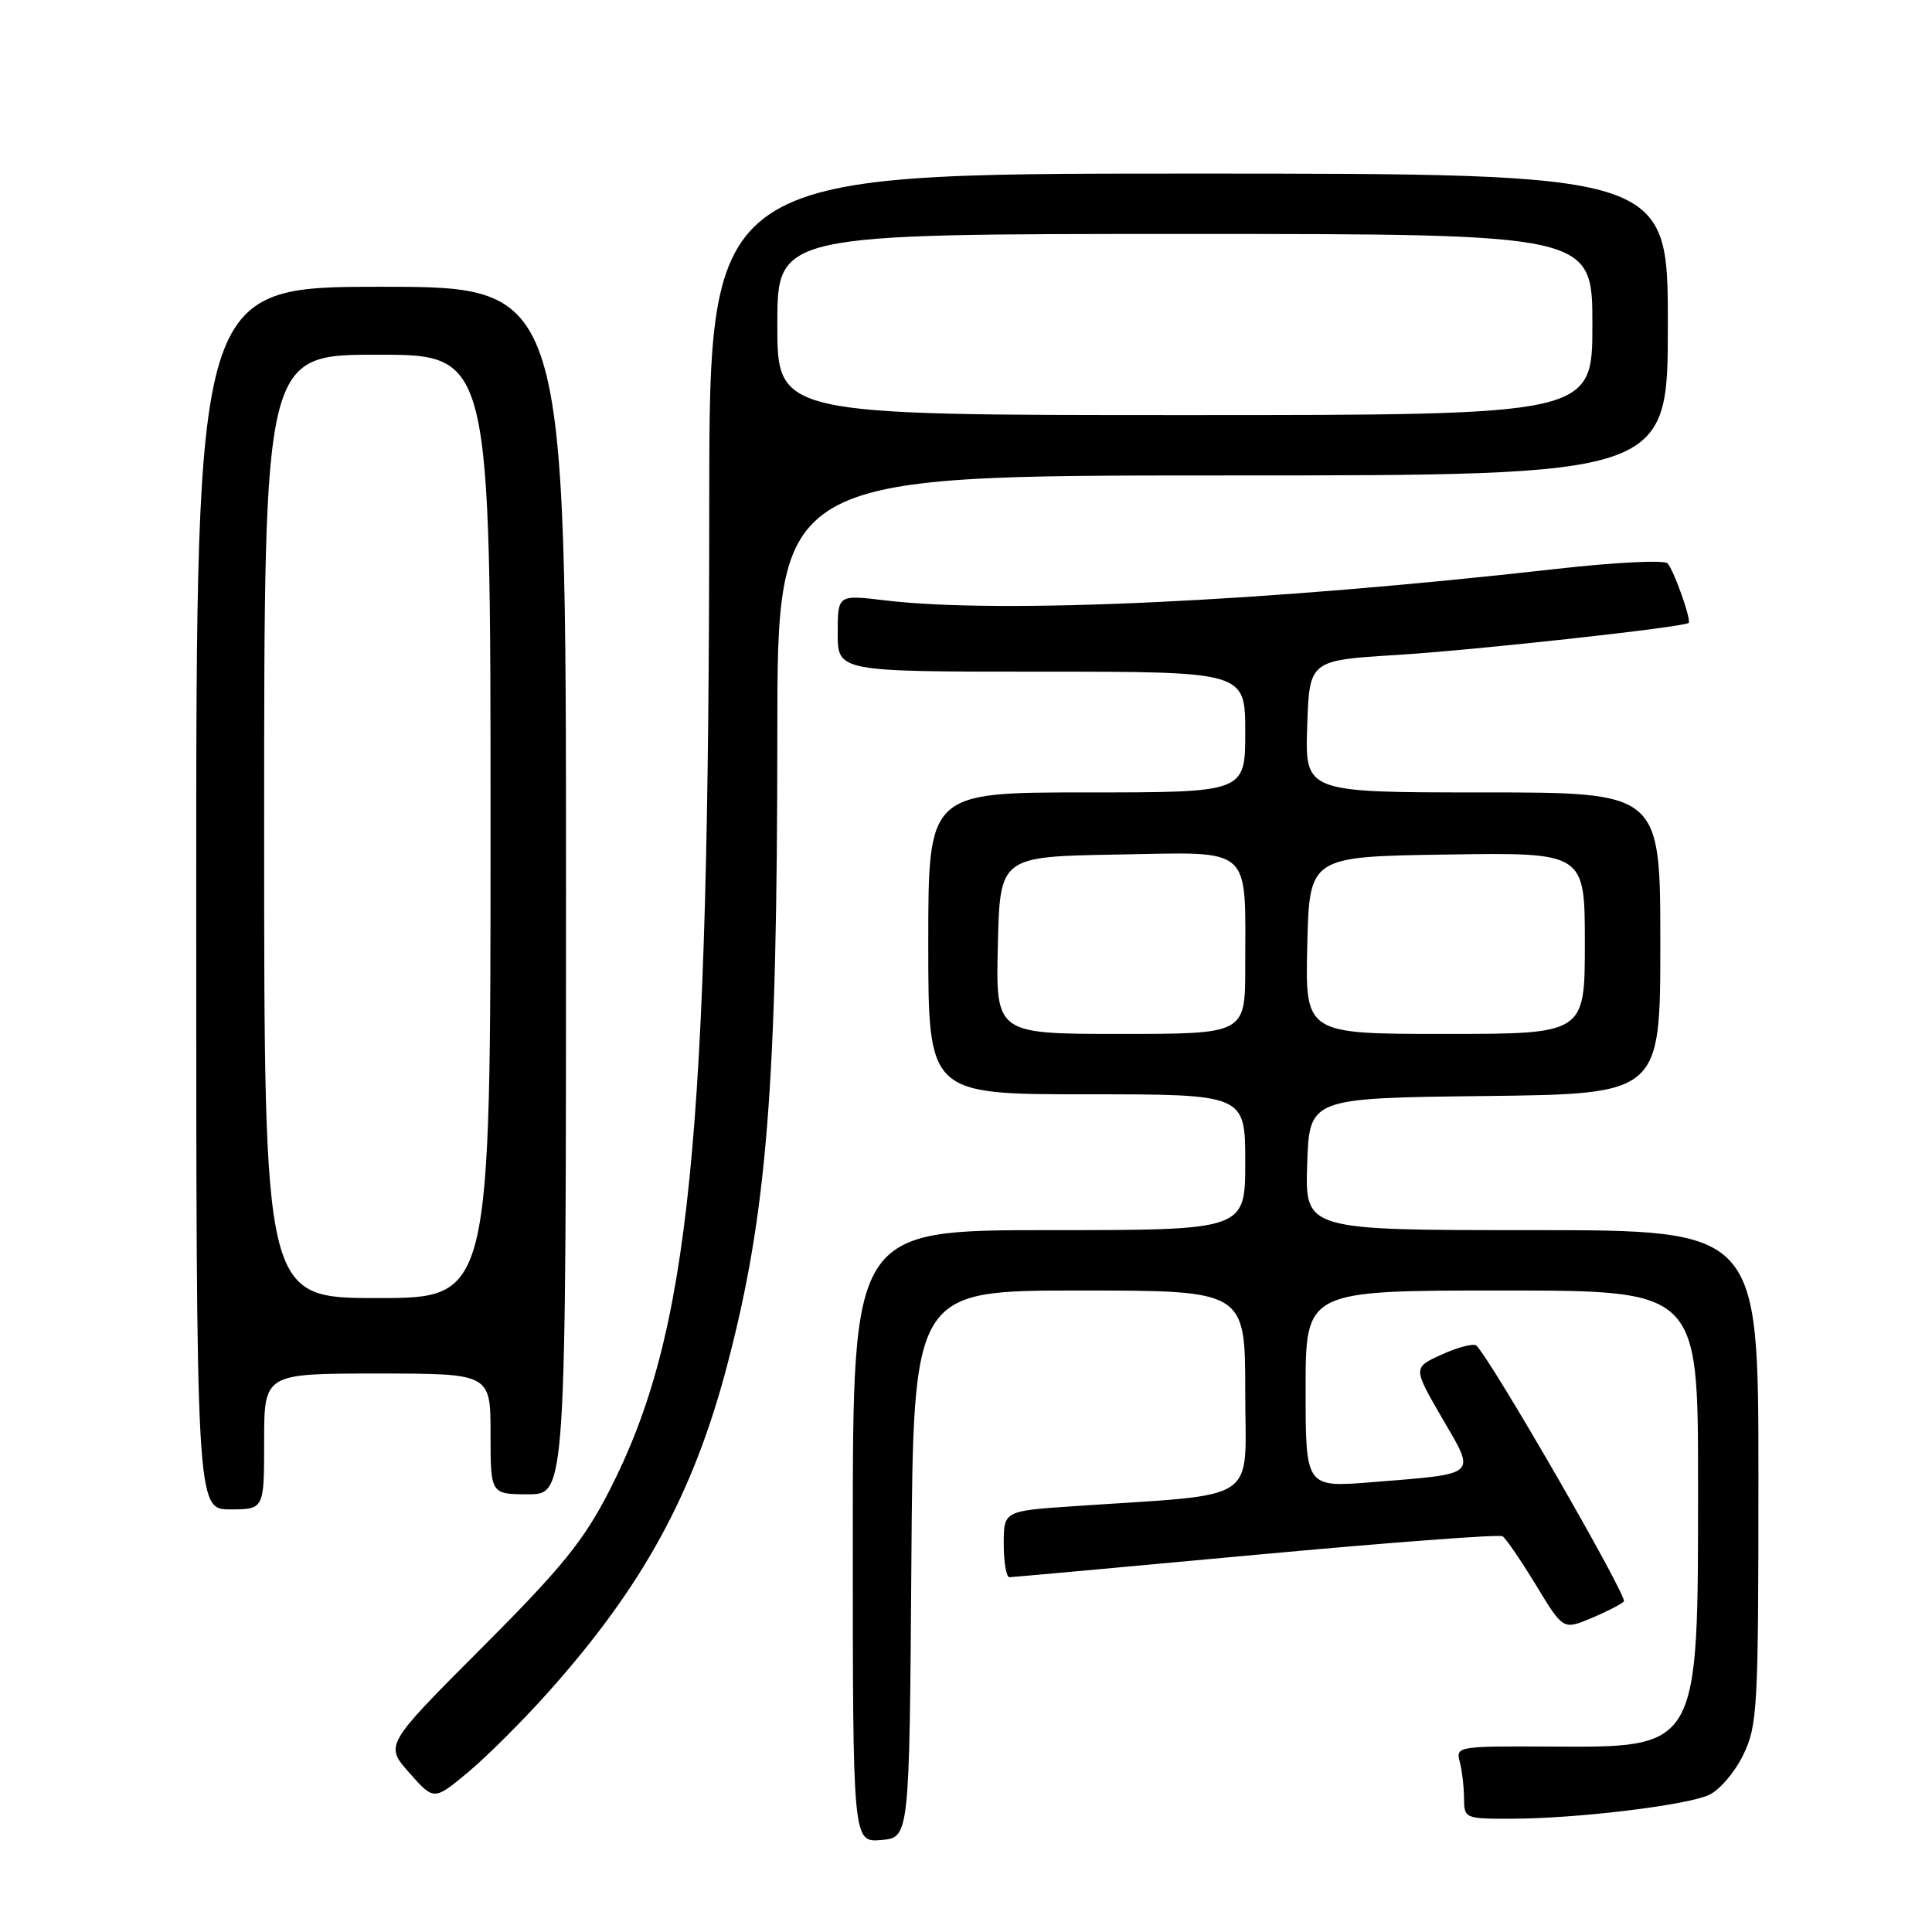 <?xml version="1.0" encoding="UTF-8" standalone="no"?>
<!DOCTYPE svg PUBLIC "-//W3C//DTD SVG 1.1//EN" "http://www.w3.org/Graphics/SVG/1.1/DTD/svg11.dtd" >
<svg xmlns="http://www.w3.org/2000/svg" xmlns:xlink="http://www.w3.org/1999/xlink" version="1.1" viewBox="0 0 256 256">
 <g >
 <path fill="currentColor"
d=" M 120.76 207.25 C 121.02 171.00 121.02 171.00 143.01 171.00 C 165.00 171.00 165.00 171.00 165.00 184.40 C 165.00 199.45 167.37 197.87 142.25 199.58 C 133.00 200.21 133.00 200.21 133.00 204.61 C 133.00 207.02 133.34 208.99 133.75 208.99 C 134.16 208.98 148.86 207.65 166.40 206.02 C 183.95 204.40 198.66 203.29 199.09 203.56 C 199.53 203.83 201.51 206.73 203.51 210.01 C 207.13 215.97 207.13 215.97 210.81 214.43 C 212.84 213.59 214.80 212.58 215.17 212.20 C 215.73 211.63 197.72 180.39 195.64 178.31 C 195.30 177.97 193.26 178.48 191.11 179.45 C 187.21 181.21 187.21 181.21 191.06 187.86 C 195.60 195.67 196.07 195.24 181.75 196.40 C 173.00 197.10 173.00 197.10 173.00 184.05 C 173.00 171.00 173.00 171.00 199.00 171.00 C 225.00 171.00 225.00 171.00 225.00 196.53 C 225.00 232.01 225.27 231.54 205.18 231.43 C 193.20 231.37 192.88 231.42 193.42 233.43 C 193.72 234.57 193.98 236.74 193.99 238.25 C 194.00 240.96 194.10 241.00 200.25 240.99 C 208.84 240.98 223.41 239.23 226.45 237.84 C 227.84 237.21 229.88 234.82 230.99 232.53 C 232.88 228.62 233.00 226.40 233.00 195.68 C 233.00 163.00 233.00 163.00 202.96 163.00 C 172.92 163.00 172.92 163.00 173.21 154.25 C 173.50 145.50 173.50 145.50 196.75 145.23 C 220.00 144.96 220.00 144.96 220.00 124.98 C 220.00 105.00 220.00 105.00 196.46 105.00 C 172.92 105.00 172.92 105.00 173.21 96.25 C 173.50 87.50 173.50 87.50 185.00 86.79 C 195.22 86.17 223.09 83.11 223.75 82.54 C 224.15 82.20 221.82 75.60 220.96 74.65 C 220.55 74.18 213.97 74.51 206.35 75.37 C 167.66 79.74 132.53 81.39 117.25 79.55 C 111.00 78.80 111.00 78.80 111.00 83.90 C 111.00 89.00 111.00 89.00 138.00 89.00 C 165.00 89.00 165.00 89.00 165.00 97.00 C 165.00 105.00 165.00 105.00 144.00 105.00 C 123.00 105.00 123.00 105.00 123.00 125.00 C 123.00 145.00 123.00 145.00 144.00 145.00 C 165.00 145.00 165.00 145.00 165.00 154.00 C 165.00 163.00 165.00 163.00 139.00 163.00 C 113.00 163.00 113.00 163.00 113.00 203.56 C 113.00 244.12 113.00 244.12 116.75 243.81 C 120.50 243.50 120.50 243.50 120.76 207.25 Z  M 72.58 224.30 C 85.15 210.24 91.84 198.03 96.33 181.00 C 101.64 160.87 102.99 143.87 103.00 97.25 C 103.00 63.00 103.00 63.00 162.00 63.00 C 221.00 63.00 221.00 63.00 221.00 43.00 C 221.00 23.00 221.00 23.00 157.50 23.00 C 94.00 23.00 94.00 23.00 93.98 66.25 C 93.95 151.68 91.44 176.60 80.77 197.47 C 77.35 204.15 74.50 207.67 63.82 218.37 C 50.98 231.23 50.98 231.23 54.24 234.91 C 57.50 238.59 57.50 238.59 62.00 234.85 C 64.47 232.79 69.24 228.04 72.58 224.30 Z  M 35.00 191.00 C 35.00 182.00 35.00 182.00 50.00 182.00 C 65.00 182.00 65.00 182.00 65.00 190.00 C 65.00 198.00 65.00 198.00 70.00 198.00 C 75.00 198.00 75.00 198.00 75.00 118.00 C 75.00 38.00 75.00 38.00 50.50 38.00 C 26.00 38.00 26.00 38.00 26.00 119.00 C 26.00 200.00 26.00 200.00 30.50 200.00 C 35.00 200.00 35.00 200.00 35.00 191.00 Z  M 132.22 125.25 C 132.50 113.50 132.50 113.50 148.12 113.23 C 166.18 112.91 165.00 111.87 165.00 128.13 C 165.00 137.00 165.00 137.00 148.47 137.00 C 131.94 137.00 131.94 137.00 132.22 125.25 Z  M 173.22 125.25 C 173.50 113.50 173.50 113.50 191.75 113.23 C 210.00 112.95 210.00 112.95 210.00 124.98 C 210.00 137.00 210.00 137.00 191.47 137.00 C 172.94 137.00 172.94 137.00 173.22 125.25 Z  M 103.00 43.00 C 103.00 31.00 103.00 31.00 157.00 31.00 C 211.00 31.00 211.00 31.00 211.00 43.00 C 211.00 55.00 211.00 55.00 157.00 55.00 C 103.00 55.00 103.00 55.00 103.00 43.00 Z  M 35.00 109.50 C 35.00 47.00 35.00 47.00 50.00 47.00 C 65.00 47.00 65.00 47.00 65.00 109.50 C 65.00 172.00 65.00 172.00 50.00 172.00 C 35.00 172.00 35.00 172.00 35.00 109.50 Z "/>
</g>
</svg>